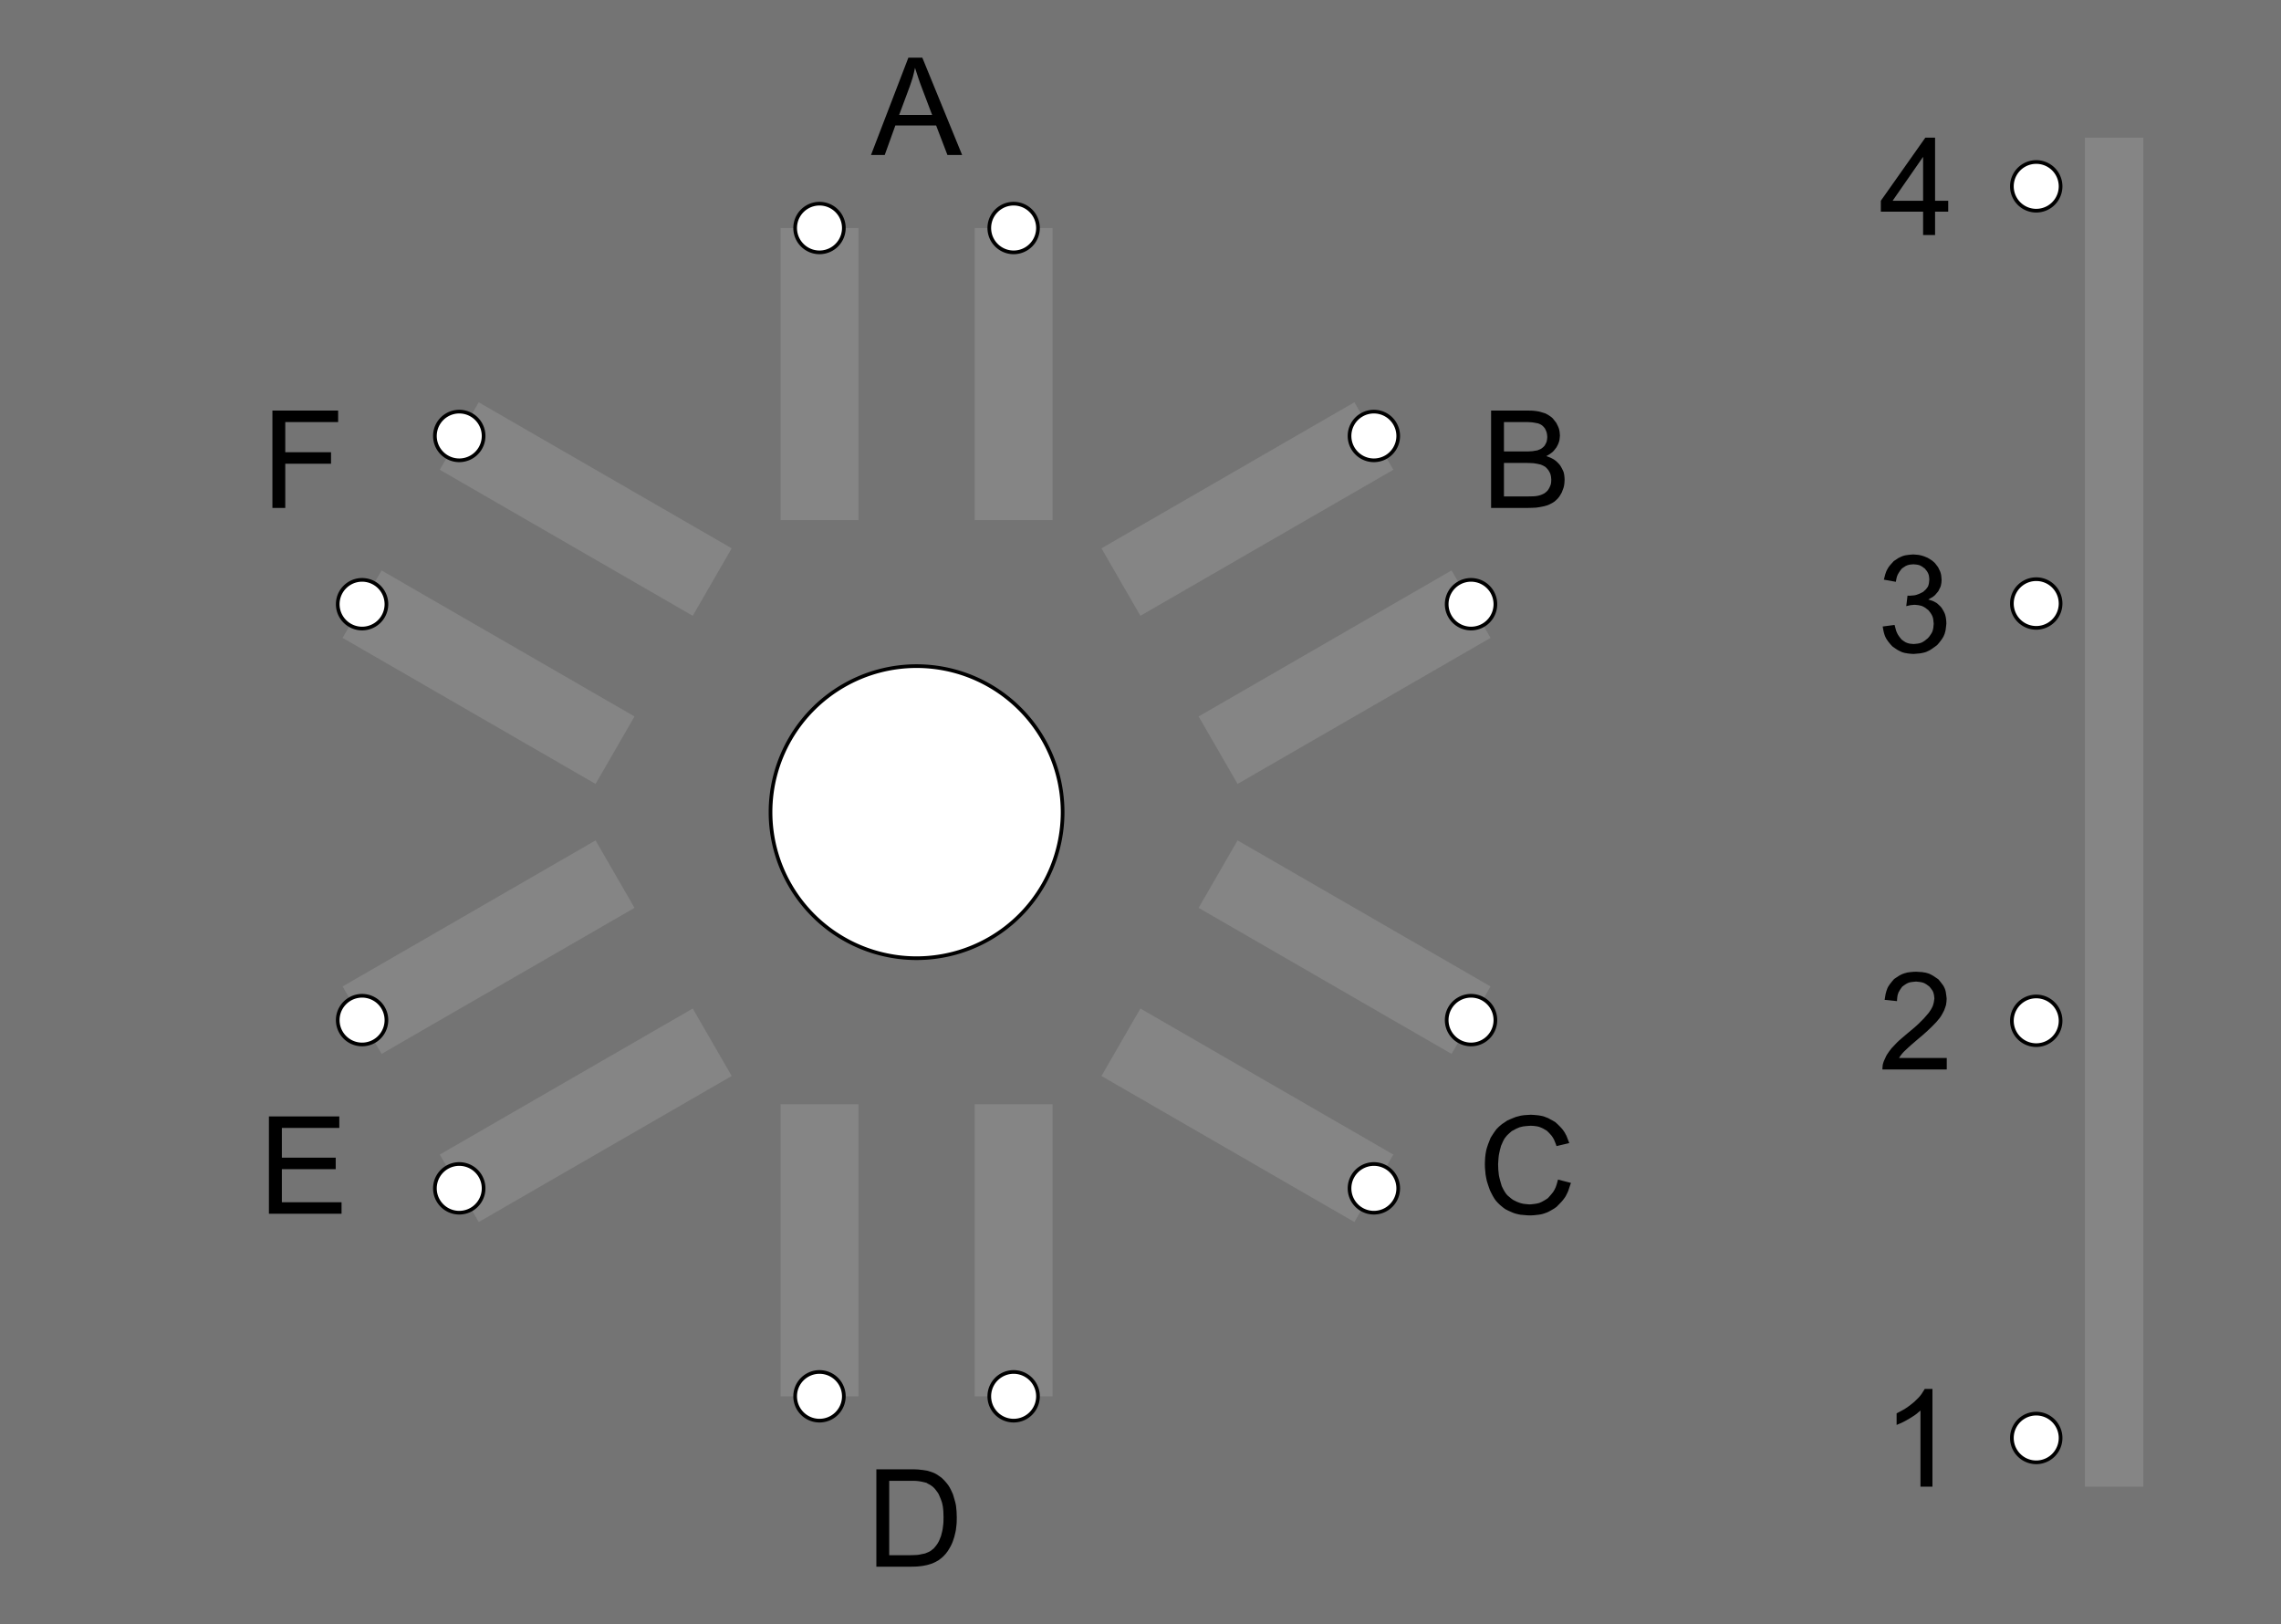<?xml version="1.0" encoding="utf-8"?>
<!-- Generator: Fusion 360, Shaper Origin Export Add-In, Version 1.8.0  -->
<svg xmlns="http://www.w3.org/2000/svg" xmlns:xlink="http://www.w3.org/1999/xlink" xmlns:shaper="http://www.shapertools.com/namespaces/shaper" shaper:fusionaddin="version:1.8.0" width="23.428cm" height="16.685cm" version="1.1" x="0cm" y="0cm" viewBox="0 0 23.428 16.685" enable-background="new 0 0 23.428 16.685" xml:space="preserve"><rect x="0" y="0" width="23.428" height="16.685" fill="#333333" stroke="none"/><g id="Body_Body1"><path d="M-9.414,8.342 L14.014,8.342 14.014,-8.342 -9.414,-8.342 -9.414,8.342z" transform="matrix(1,0,0,-1,9.414,8.342)" fill="rgb(0,0,0)" shaper:cutDepth="0.6cm" stroke-linecap="round" stroke-linejoin="round" /><path d="M-9.414,8.342 L14.014,8.342 14.014,-8.342 -9.414,-8.342 -9.414,8.342z M-0.413,-7.75 L-0.053,-7.75 -0.053,-7.75 -0.012,-7.749 0.008,-7.748 0.028,-7.746 0.048,-7.744 0.068,-7.741 0.108,-7.733 0.108,-7.733 0.139,-7.724 0.155,-7.719 0.17,-7.713 0.185,-7.706 0.199,-7.699 0.227,-7.683 0.227,-7.683 0.253,-7.663 0.265,-7.653 0.277,-7.642 0.288,-7.63 0.299,-7.618 0.319,-7.592 0.319,-7.592 0.34,-7.558 0.35,-7.54 0.359,-7.522 0.367,-7.504 0.374,-7.485 0.387,-7.446 0.387,-7.446 0.399,-7.397 0.404,-7.372 0.407,-7.347 0.41,-7.321 0.412,-7.296 0.413,-7.245 0.413,-7.245 0.411,-7.184 0.408,-7.154 0.405,-7.124 0.399,-7.094 0.391,-7.065 0.374,-7.007 0.374,-7.007 0.363,-6.983 0.352,-6.959 0.34,-6.936 0.326,-6.914 0.31,-6.893 0.293,-6.873 0.275,-6.854 0.256,-6.836 0.256,-6.836 0.222,-6.812 0.205,-6.801 0.187,-6.791 0.168,-6.783 0.149,-6.776 0.109,-6.764 0.109,-6.764 0.065,-6.757 0.043,-6.755 0.021,-6.752 -0.024,-6.75 -0.069,-6.75 -0.413,-6.75 -0.413,-7.75z M-6.616,3.125 L-6.484,3.125 -6.484,3.579 -6.014,3.579 -6.014,3.697 -6.484,3.697 -6.484,4.007 -5.941,4.007 -5.941,4.125 -6.616,4.125 -6.616,3.125z M9.923,1.907 L9.923,1.907 9.928,1.878 9.934,1.849 9.938,1.835 9.942,1.822 9.947,1.808 9.953,1.795 9.959,1.783 9.967,1.771 9.975,1.759 9.983,1.748 10.002,1.725 10.022,1.703 10.022,1.703 10.046,1.686 10.071,1.669 10.084,1.662 10.097,1.655 10.11,1.649 10.123,1.643 10.137,1.639 10.152,1.635 10.166,1.633 10.181,1.63 10.21,1.627 10.24,1.625 10.24,1.625 10.274,1.628 10.307,1.631 10.323,1.634 10.339,1.637 10.355,1.641 10.37,1.646 10.385,1.653 10.4,1.66 10.414,1.668 10.428,1.677 10.455,1.696 10.482,1.716 10.482,1.716 10.503,1.74 10.522,1.765 10.531,1.777 10.539,1.79 10.547,1.803 10.553,1.817 10.559,1.831 10.563,1.845 10.567,1.86 10.57,1.876 10.574,1.907 10.577,1.938 10.577,1.938 10.576,1.96 10.574,1.981 10.571,2.002 10.566,2.023 10.563,2.033 10.559,2.043 10.55,2.062 10.539,2.081 10.528,2.099 10.528,2.099 10.514,2.115 10.499,2.129 10.484,2.143 10.476,2.149 10.467,2.154 10.449,2.164 10.43,2.172 10.411,2.178 10.391,2.184 10.391,2.184 10.42,2.201 10.435,2.209 10.448,2.219 10.461,2.23 10.472,2.243 10.494,2.269 10.494,2.269 10.508,2.297 10.515,2.311 10.52,2.325 10.523,2.34 10.526,2.356 10.528,2.387 10.528,2.387 10.525,2.421 10.523,2.438 10.519,2.454 10.514,2.47 10.507,2.485 10.492,2.516 10.492,2.516 10.47,2.545 10.459,2.559 10.446,2.571 10.432,2.583 10.417,2.593 10.386,2.612 10.386,2.612 10.35,2.627 10.332,2.633 10.313,2.638 10.294,2.642 10.275,2.644 10.236,2.647 10.236,2.647 10.209,2.645 10.182,2.642 10.155,2.638 10.143,2.635 10.13,2.631 10.118,2.626 10.106,2.621 10.082,2.609 10.06,2.594 10.037,2.579 10.037,2.579 10.018,2.558 10,2.538 9.983,2.516 9.976,2.504 9.969,2.492 9.963,2.48 9.958,2.468 9.949,2.442 9.942,2.415 9.935,2.388 10.058,2.366 10.058,2.366 10.065,2.403 10.07,2.421 10.077,2.439 10.086,2.455 10.096,2.471 10.107,2.486 10.119,2.501 10.119,2.501 10.132,2.511 10.146,2.52 10.16,2.529 10.174,2.535 10.19,2.54 10.205,2.543 10.238,2.546 10.238,2.546 10.271,2.543 10.287,2.54 10.302,2.536 10.316,2.529 10.33,2.521 10.343,2.511 10.356,2.502 10.356,2.502 10.366,2.489 10.376,2.477 10.384,2.464 10.391,2.45 10.396,2.436 10.399,2.421 10.402,2.39 10.402,2.39 10.4,2.371 10.398,2.352 10.394,2.334 10.391,2.326 10.388,2.318 10.383,2.31 10.378,2.303 10.367,2.289 10.353,2.276 10.339,2.263 10.339,2.263 10.306,2.246 10.289,2.239 10.272,2.233 10.254,2.228 10.236,2.226 10.198,2.223 10.198,2.223 10.178,2.224 10.165,2.116 10.165,2.116 10.186,2.121 10.208,2.126 10.229,2.128 10.251,2.13 10.251,2.13 10.271,2.128 10.29,2.126 10.309,2.122 10.318,2.12 10.327,2.117 10.336,2.113 10.344,2.109 10.361,2.099 10.376,2.087 10.392,2.075 10.392,2.075 10.404,2.06 10.416,2.044 10.426,2.028 10.43,2.02 10.434,2.011 10.437,2.002 10.44,1.993 10.443,1.974 10.445,1.955 10.447,1.935 10.447,1.935 10.445,1.915 10.443,1.894 10.439,1.874 10.436,1.864 10.433,1.855 10.429,1.846 10.424,1.837 10.413,1.82 10.401,1.803 10.387,1.787 10.387,1.787 10.371,1.774 10.355,1.761 10.338,1.75 10.33,1.746 10.321,1.741 10.311,1.738 10.302,1.735 10.282,1.731 10.262,1.729 10.241,1.727 10.241,1.727 10.207,1.73 10.191,1.733 10.175,1.738 10.16,1.744 10.145,1.753 10.131,1.763 10.117,1.773 10.117,1.773 10.104,1.789 10.091,1.806 10.079,1.824 10.07,1.842 10.062,1.861 10.056,1.882 10.045,1.923 9.923,1.907z M10.581,-2.525 L10.091,-2.525 10.091,-2.525 10.102,-2.507 10.115,-2.49 10.128,-2.474 10.143,-2.458 10.143,-2.458 10.177,-2.426 10.212,-2.394 10.248,-2.363 10.284,-2.332 10.284,-2.332 10.334,-2.29 10.382,-2.247 10.405,-2.225 10.428,-2.203 10.474,-2.156 10.474,-2.156 10.497,-2.128 10.509,-2.114 10.519,-2.099 10.529,-2.083 10.538,-2.067 10.555,-2.034 10.555,-2.034 10.565,-2.006 10.57,-1.991 10.574,-1.977 10.576,-1.962 10.578,-1.947 10.58,-1.916 10.58,-1.916 10.577,-1.888 10.573,-1.861 10.571,-1.847 10.568,-1.834 10.564,-1.821 10.559,-1.808 10.553,-1.796 10.547,-1.784 10.539,-1.773 10.531,-1.762 10.514,-1.74 10.496,-1.718 10.496,-1.718 10.47,-1.7 10.445,-1.683 10.431,-1.675 10.418,-1.668 10.404,-1.661 10.39,-1.656 10.376,-1.652 10.361,-1.648 10.346,-1.646 10.331,-1.643 10.299,-1.641 10.268,-1.639 10.268,-1.639 10.237,-1.64 10.206,-1.643 10.191,-1.645 10.176,-1.647 10.162,-1.651 10.147,-1.655 10.133,-1.66 10.12,-1.665 10.106,-1.672 10.093,-1.679 10.067,-1.696 10.041,-1.713 10.041,-1.713 10.021,-1.736 10.002,-1.76 9.993,-1.772 9.985,-1.784 9.977,-1.797 9.971,-1.81 9.966,-1.824 9.961,-1.838 9.957,-1.853 9.953,-1.867 9.948,-1.897 9.943,-1.928 10.07,-1.941 10.07,-1.941 10.071,-1.92 10.073,-1.9 10.076,-1.88 10.079,-1.871 10.082,-1.862 10.085,-1.852 10.09,-1.844 10.1,-1.826 10.111,-1.81 10.123,-1.793 10.123,-1.793 10.139,-1.781 10.155,-1.77 10.171,-1.76 10.18,-1.756 10.189,-1.752 10.198,-1.749 10.207,-1.747 10.226,-1.744 10.246,-1.742 10.265,-1.74 10.265,-1.74 10.284,-1.742 10.303,-1.744 10.321,-1.747 10.339,-1.752 10.347,-1.755 10.355,-1.759 10.371,-1.768 10.386,-1.779 10.401,-1.79 10.401,-1.79 10.413,-1.804 10.423,-1.817 10.433,-1.831 10.441,-1.846 10.446,-1.862 10.45,-1.879 10.452,-1.896 10.454,-1.914 10.454,-1.914 10.451,-1.934 10.448,-1.954 10.443,-1.973 10.437,-1.992 10.428,-2.01 10.419,-2.027 10.396,-2.061 10.396,-2.061 10.346,-2.119 10.319,-2.146 10.292,-2.173 10.264,-2.199 10.235,-2.224 10.176,-2.273 10.176,-2.273 10.134,-2.309 10.113,-2.327 10.092,-2.345 10.072,-2.364 10.053,-2.384 10.015,-2.424 10.015,-2.424 9.991,-2.455 9.98,-2.471 9.969,-2.487 9.959,-2.504 9.951,-2.522 9.935,-2.557 9.935,-2.557 9.928,-2.578 9.925,-2.589 9.923,-2.599 9.922,-2.61 9.921,-2.621 9.92,-2.643 10.581,-2.643 10.581,-2.525z M6.588,-3.774 L6.588,-3.774 6.581,-3.801 6.573,-3.828 6.564,-3.854 6.558,-3.866 6.552,-3.879 6.545,-3.89 6.538,-3.902 6.521,-3.923 6.503,-3.944 6.484,-3.965 6.484,-3.965 6.463,-3.979 6.441,-3.992 6.419,-4.004 6.407,-4.009 6.396,-4.014 6.384,-4.017 6.372,-4.02 6.347,-4.024 6.321,-4.027 6.296,-4.029 6.296,-4.029 6.251,-4.025 6.229,-4.022 6.208,-4.017 6.187,-4.01 6.166,-4.002 6.126,-3.982 6.126,-3.982 6.107,-3.968 6.089,-3.953 6.071,-3.938 6.063,-3.929 6.056,-3.921 6.049,-3.911 6.043,-3.902 6.031,-3.882 6.02,-3.861 6.01,-3.84 6.01,-3.84 5.994,-3.785 5.987,-3.758 5.981,-3.73 5.978,-3.702 5.975,-3.674 5.973,-3.617 5.973,-3.617 5.976,-3.568 5.978,-3.544 5.981,-3.52 5.986,-3.496 5.991,-3.472 6.004,-3.425 6.004,-3.425 6.014,-3.403 6.023,-3.382 6.034,-3.361 6.04,-3.351 6.047,-3.342 6.054,-3.333 6.061,-3.324 6.078,-3.307 6.095,-3.292 6.113,-3.276 6.113,-3.276 6.136,-3.264 6.158,-3.252 6.181,-3.242 6.193,-3.237 6.205,-3.234 6.217,-3.231 6.23,-3.228 6.255,-3.225 6.28,-3.223 6.306,-3.221 6.306,-3.221 6.328,-3.222 6.35,-3.224 6.372,-3.227 6.393,-3.232 6.404,-3.236 6.414,-3.24 6.434,-3.249 6.453,-3.26 6.472,-3.271 6.472,-3.271 6.49,-3.288 6.506,-3.305 6.522,-3.323 6.529,-3.333 6.535,-3.342 6.547,-3.363 6.556,-3.385 6.565,-3.407 6.573,-3.43 6.704,-3.399 6.704,-3.399 6.692,-3.368 6.68,-3.337 6.674,-3.322 6.666,-3.308 6.659,-3.294 6.65,-3.28 6.641,-3.267 6.631,-3.254 6.62,-3.242 6.609,-3.23 6.586,-3.207 6.561,-3.184 6.561,-3.184 6.532,-3.167 6.502,-3.151 6.488,-3.143 6.472,-3.137 6.457,-3.131 6.441,-3.125 6.425,-3.121 6.409,-3.118 6.393,-3.115 6.376,-3.113 6.343,-3.11 6.309,-3.108 6.309,-3.108 6.277,-3.11 6.245,-3.112 6.214,-3.116 6.199,-3.119 6.184,-3.123 6.168,-3.127 6.154,-3.131 6.124,-3.143 6.095,-3.155 6.066,-3.168 6.066,-3.168 6.04,-3.186 6.014,-3.203 5.99,-3.223 5.979,-3.233 5.968,-3.244 5.957,-3.255 5.948,-3.267 5.93,-3.292 5.913,-3.318 5.896,-3.345 5.896,-3.345 5.883,-3.378 5.87,-3.411 5.859,-3.444 5.854,-3.461 5.85,-3.478 5.847,-3.495 5.844,-3.512 5.84,-3.547 5.838,-3.582 5.837,-3.617 5.837,-3.617 5.838,-3.652 5.841,-3.686 5.844,-3.72 5.85,-3.754 5.857,-3.788 5.867,-3.82 5.878,-3.853 5.89,-3.886 5.89,-3.886 5.904,-3.914 5.918,-3.941 5.934,-3.968 5.943,-3.981 5.952,-3.993 5.962,-4.004 5.973,-4.016 5.995,-4.037 6.019,-4.057 6.044,-4.076 6.044,-4.076 6.075,-4.092 6.106,-4.106 6.122,-4.113 6.138,-4.119 6.154,-4.124 6.17,-4.128 6.187,-4.132 6.204,-4.135 6.238,-4.138 6.272,-4.141 6.307,-4.142 6.307,-4.142 6.342,-4.14 6.378,-4.136 6.395,-4.134 6.413,-4.131 6.43,-4.127 6.446,-4.122 6.463,-4.116 6.479,-4.11 6.495,-4.102 6.51,-4.094 6.541,-4.076 6.571,-4.056 6.571,-4.056 6.597,-4.03 6.623,-4.003 6.635,-3.989 6.646,-3.975 6.657,-3.96 6.667,-3.945 6.675,-3.929 6.683,-3.913 6.691,-3.896 6.697,-3.879 6.709,-3.843 6.721,-3.808 6.588,-3.774z M-6.652,-4.125 L-5.906,-4.125 -5.906,-4.007 -6.519,-4.007 -6.519,-3.667 -5.966,-3.667 -5.966,-3.549 -6.519,-3.549 -6.519,-3.243 -5.929,-3.243 -5.929,-3.125 -6.652,-3.125 -6.652,-4.125z M-0.468,6.75 L-0.327,6.75 -0.218,7.053 0.201,7.053 0.317,6.75 0.468,6.75 0.059,7.75 -0.084,7.75 -0.468,6.75z M10.434,-6.928 L10.434,-5.924 10.355,-5.924 10.355,-5.924 10.332,-5.961 10.32,-5.979 10.307,-5.996 10.293,-6.012 10.277,-6.028 10.246,-6.058 10.246,-6.058 10.204,-6.092 10.182,-6.108 10.16,-6.123 10.137,-6.137 10.114,-6.15 10.066,-6.175 10.066,-6.294 10.066,-6.294 10.099,-6.28 10.132,-6.265 10.164,-6.248 10.195,-6.23 10.195,-6.23 10.226,-6.211 10.256,-6.191 10.27,-6.181 10.284,-6.169 10.311,-6.146 10.311,-6.928 10.434,-6.928z M5.901,3.125 L6.282,3.125 6.282,3.125 6.323,3.126 6.343,3.127 6.364,3.128 6.384,3.131 6.404,3.134 6.444,3.142 6.444,3.142 6.473,3.15 6.487,3.155 6.501,3.161 6.514,3.168 6.528,3.175 6.553,3.191 6.553,3.191 6.575,3.211 6.586,3.222 6.595,3.233 6.604,3.245 6.612,3.258 6.627,3.284 6.627,3.284 6.639,3.316 6.645,3.332 6.649,3.348 6.652,3.364 6.654,3.381 6.656,3.415 6.656,3.415 6.655,3.435 6.653,3.456 6.65,3.475 6.645,3.495 6.637,3.513 6.628,3.531 6.618,3.549 6.607,3.566 6.607,3.566 6.593,3.582 6.578,3.597 6.562,3.611 6.545,3.623 6.527,3.633 6.508,3.642 6.488,3.65 6.468,3.657 6.468,3.657 6.499,3.675 6.513,3.685 6.527,3.695 6.54,3.707 6.551,3.72 6.573,3.748 6.573,3.748 6.588,3.777 6.594,3.792 6.599,3.806 6.603,3.822 6.605,3.837 6.608,3.869 6.608,3.869 6.605,3.904 6.602,3.921 6.598,3.938 6.592,3.954 6.585,3.97 6.569,4.001 6.569,4.001 6.546,4.03 6.535,4.044 6.522,4.056 6.507,4.067 6.492,4.077 6.46,4.095 6.46,4.095 6.415,4.109 6.393,4.115 6.37,4.119 6.347,4.122 6.323,4.124 6.276,4.125 5.901,4.125 5.901,3.125z M10.338,5.928 L10.461,5.928 10.461,6.168 10.596,6.168 10.596,6.28 10.461,6.28 10.461,6.928 10.361,6.928 9.904,6.28 9.904,6.168 10.338,6.168 10.338,5.928z" transform="matrix(1,0,0,-1,9.414,8.342)" fill="rgb(116,116,116)" fill-rule="nonzero" shaper:cutDepth="0.1cm" stroke-linecap="round" stroke-linejoin="round" /><path d="M10.338,6.28 L10.338,6.731 10.025,6.28 10.338,6.28z" transform="matrix(1,0,0,-1,9.414,8.342)" fill="rgb(116,116,116)" fill-rule="nonzero" shaper:cutDepth="0.1cm" stroke-linecap="round" stroke-linejoin="round" /><path d="M6.033,3.705 L6.25,3.705 6.25,3.705 6.282,3.705 6.313,3.707 6.329,3.708 6.345,3.711 6.376,3.716 6.376,3.716 6.398,3.725 6.408,3.729 6.418,3.735 6.427,3.742 6.436,3.749 6.452,3.766 6.452,3.766 6.463,3.787 6.468,3.797 6.472,3.808 6.474,3.819 6.476,3.83 6.478,3.854 6.478,3.854 6.476,3.877 6.474,3.888 6.472,3.899 6.468,3.91 6.464,3.92 6.454,3.941 6.454,3.941 6.44,3.958 6.432,3.966 6.424,3.973 6.415,3.979 6.406,3.984 6.385,3.993 6.385,3.993 6.348,4 6.329,4.003 6.31,4.005 6.291,4.006 6.272,4.007 6.233,4.007 6.033,4.007 6.033,3.705z" transform="matrix(1,0,0,-1,9.414,8.342)" fill="rgb(116,116,116)" fill-rule="nonzero" shaper:cutDepth="0.1cm" stroke-linecap="round" stroke-linejoin="round" /><path d="M6.033,3.243 L6.282,3.243 6.282,3.243 6.328,3.244 6.35,3.245 6.372,3.248 6.372,3.248 6.392,3.252 6.412,3.258 6.431,3.266 6.449,3.275 6.449,3.275 6.464,3.287 6.471,3.293 6.478,3.3 6.484,3.307 6.489,3.314 6.499,3.331 6.499,3.331 6.508,3.351 6.512,3.361 6.515,3.372 6.517,3.382 6.518,3.393 6.519,3.415 6.519,3.415 6.517,3.441 6.515,3.453 6.512,3.466 6.508,3.478 6.503,3.489 6.49,3.512 6.49,3.512 6.474,3.531 6.465,3.54 6.456,3.548 6.445,3.554 6.434,3.56 6.411,3.57 6.411,3.57 6.375,3.578 6.357,3.581 6.339,3.584 6.32,3.585 6.302,3.586 6.265,3.587 6.033,3.587 6.033,3.243z" transform="matrix(1,0,0,-1,9.414,8.342)" fill="rgb(116,116,116)" fill-rule="nonzero" shaper:cutDepth="0.1cm" stroke-linecap="round" stroke-linejoin="round" /><path d="M-0.281,-7.632 L-0.068,-7.632 -0.068,-7.632 -0.028,-7.631 -0.009,-7.63 0.011,-7.629 0.03,-7.626 0.049,-7.622 0.088,-7.614 0.088,-7.614 0.112,-7.604 0.124,-7.599 0.136,-7.593 0.147,-7.586 0.157,-7.578 0.177,-7.562 0.177,-7.562 0.201,-7.533 0.212,-7.518 0.221,-7.503 0.23,-7.487 0.237,-7.47 0.251,-7.435 0.251,-7.435 0.263,-7.388 0.268,-7.364 0.271,-7.34 0.274,-7.316 0.276,-7.291 0.277,-7.242 0.277,-7.242 0.276,-7.211 0.275,-7.18 0.272,-7.149 0.27,-7.133 0.267,-7.118 0.264,-7.103 0.26,-7.088 0.25,-7.059 0.238,-7.03 0.225,-7.001 0.225,-7.001 0.213,-6.983 0.2,-6.966 0.187,-6.949 0.172,-6.934 0.164,-6.927 0.156,-6.921 0.138,-6.909 0.119,-6.899 0.1,-6.888 0.1,-6.888 0.058,-6.878 0.037,-6.874 0.016,-6.871 -0.006,-6.869 -0.028,-6.868 -0.071,-6.868 -0.281,-6.868 -0.281,-7.632z" transform="matrix(1,0,0,-1,9.414,8.342)" fill="rgb(116,116,116)" fill-rule="nonzero" shaper:cutDepth="0.1cm" stroke-linecap="round" stroke-linejoin="round" /><path d="M-0.179,7.161 L0.16,7.161 0.055,7.438 0.055,7.438 0.036,7.489 0.018,7.541 0.001,7.593 -0.016,7.645 -0.016,7.645 -0.027,7.596 -0.039,7.548 -0.054,7.501 -0.07,7.454 -0.179,7.161z" transform="matrix(1,0,0,-1,9.414,8.342)" fill="rgb(116,116,116)" fill-rule="nonzero" shaper:cutDepth="0.1cm" stroke-linecap="round" stroke-linejoin="round" /><path d="M12,6.928 L12.6,6.928 12.6,-6.928 12,-6.928 12,6.928z" transform="matrix(1,0,0,-1,9.414,8.342)" fill="rgb(133,133,133)" fill-rule="nonzero" shaper:cutDepth="0.2cm" stroke-linecap="round" stroke-linejoin="round" /><path d="M-1.247,6 A0.25,0.25 180 0,1 -0.747,6 L-0.597,6 -0.597,3 -1.397,3 -1.397,6 -1.247,6z" transform="matrix(1,0,0,-1,9.414,8.342)" fill="rgb(133,133,133)" fill-rule="nonzero" shaper:cutDepth="0.2cm" stroke-linecap="round" stroke-linejoin="round" /><path d="M-1.247,-6 L-1.397,-6 -1.397,-3 -0.597,-3 -0.597,-6 -0.747,-6 A0.25,0.25 0 0,1 -1.247,-6z" transform="matrix(1,0,0,-1,9.414,8.342)" fill="rgb(133,133,133)" fill-rule="nonzero" shaper:cutDepth="0.2cm" stroke-linecap="round" stroke-linejoin="round" /><path d="M-4.822,-3.647 L-4.897,-3.517 -2.299,-2.017 -1.899,-2.71 -4.497,-4.21 -4.572,-4.08 A0.25,0.25 300 0,1 -4.822,-3.647z" transform="matrix(1,0,0,-1,9.414,8.342)" fill="rgb(133,133,133)" fill-rule="nonzero" shaper:cutDepth="0.2cm" stroke-linecap="round" stroke-linejoin="round" /><path d="M2.299,-2.017 L4.897,-3.517 4.822,-3.647 A0.25,0.25 60 0,1 4.572,-4.08 L4.497,-4.21 1.899,-2.71 2.299,-2.017z" transform="matrix(1,0,0,-1,9.414,8.342)" fill="rgb(133,133,133)" fill-rule="nonzero" shaper:cutDepth="0.2cm" stroke-linecap="round" stroke-linejoin="round" /><path d="M2.897,0.983 L5.495,2.483 5.57,2.353 A0.25,0.25 120 0,1 5.82,1.92 L5.895,1.79 3.297,0.29 2.897,0.983z" transform="matrix(1,0,0,-1,9.414,8.342)" fill="rgb(133,133,133)" fill-rule="nonzero" shaper:cutDepth="0.2cm" stroke-linecap="round" stroke-linejoin="round" /><path d="M-4.822,3.647 A0.25,0.25 240 0,1 -4.572,4.08 L-4.497,4.21 -1.899,2.71 -2.299,2.017 -4.897,3.517 -4.822,3.647z" transform="matrix(1,0,0,-1,9.414,8.342)" fill="rgb(133,133,133)" fill-rule="nonzero" shaper:cutDepth="0.2cm" stroke-linecap="round" stroke-linejoin="round" /><path d="M0.597,3 L0.597,6 0.747,6 A0.25,0.25 180 0,1 1.247,6 L1.397,6 1.397,3 0.597,3z" transform="matrix(1,0,0,-1,9.414,8.342)" fill="rgb(133,133,133)" fill-rule="nonzero" shaper:cutDepth="0.2cm" stroke-linecap="round" stroke-linejoin="round" /><path d="M1.247,-6 A0.25,0.25 0 0,1 0.747,-6 L0.597,-6 0.597,-3 1.397,-3 1.397,-6 1.247,-6z" transform="matrix(1,0,0,-1,9.414,8.342)" fill="rgb(133,133,133)" fill-rule="nonzero" shaper:cutDepth="0.2cm" stroke-linecap="round" stroke-linejoin="round" /><path d="M-5.57,-2.353 A0.25,0.25 300 0,1 -5.82,-1.92 L-5.895,-1.79 -3.297,-0.29 -2.897,-0.983 -5.495,-2.483 -5.57,-2.353z" transform="matrix(1,0,0,-1,9.414,8.342)" fill="rgb(133,133,133)" fill-rule="nonzero" shaper:cutDepth="0.2cm" stroke-linecap="round" stroke-linejoin="round" /><path d="M5.82,-1.92 A0.25,0.25 60 1,1 5.57,-2.353 L5.495,-2.483 2.897,-0.983 3.297,-0.29 5.895,-1.79 5.82,-1.92z" transform="matrix(1,0,0,-1,9.414,8.342)" fill="rgb(133,133,133)" fill-rule="nonzero" shaper:cutDepth="0.2cm" stroke-linecap="round" stroke-linejoin="round" /><path d="M4.572,4.08 A0.25,0.25 120 0,1 4.822,3.647 L4.897,3.517 2.299,2.017 1.899,2.71 4.497,4.21 4.572,4.08z" transform="matrix(1,0,0,-1,9.414,8.342)" fill="rgb(133,133,133)" fill-rule="nonzero" shaper:cutDepth="0.2cm" stroke-linecap="round" stroke-linejoin="round" /><path d="M-5.57,2.353 L-5.495,2.483 -2.897,0.983 -3.297,0.29 -5.895,1.79 -5.82,1.92 A0.25,0.25 240 0,1 -5.57,2.353z" transform="matrix(1,0,0,-1,9.414,8.342)" fill="rgb(133,133,133)" fill-rule="nonzero" shaper:cutDepth="0.2cm" stroke-linecap="round" stroke-linejoin="round" /><path d="M11.25,-6.428 a0.25,0.25 0 1,1 0.5,0 a0.25,0.25 0 1,1 -0.5,0z" transform="matrix(1,0,0,-1,9.414,8.342)" fill="rgb(255,255,255)" stroke="rgb(0,0,0)" stroke-width="0.001cm" stroke-linecap="round" stroke-linejoin="round" shaper:cutDepth="0.6cm" /><path d="M11.25,2.143 a0.25,0.25 0 1,1 0.5,0 a0.25,0.25 0 1,1 -0.5,0z" transform="matrix(1,0,0,-1,9.414,8.342)" fill="rgb(255,255,255)" stroke="rgb(0,0,0)" stroke-width="0.001cm" stroke-linecap="round" stroke-linejoin="round" shaper:cutDepth="0.6cm" /><path d="M11.25,-2.143 a0.25,0.25 0 1,1 0.5,0 a0.25,0.25 0 1,1 -0.5,0z" transform="matrix(1,0,0,-1,9.414,8.342)" fill="rgb(255,255,255)" stroke="rgb(0,0,0)" stroke-width="0.001cm" stroke-linecap="round" stroke-linejoin="round" shaper:cutDepth="0.6cm" /><path d="M11.25,6.428 a0.25,0.25 0 1,1 0.5,0 a0.25,0.25 0 1,1 -0.5,0z" transform="matrix(1,0,0,-1,9.414,8.342)" fill="rgb(255,255,255)" stroke="rgb(0,0,0)" stroke-width="0.001cm" stroke-linecap="round" stroke-linejoin="round" shaper:cutDepth="0.6cm" /><path d="M-1.247,6 a0.25,0.25 0 1,1 0.5,0 a0.25,0.25 0 1,1 -0.5,0z" transform="matrix(1,0,0,-1,9.414,8.342)" fill="rgb(255,255,255)" stroke="rgb(0,0,0)" stroke-width="0.001cm" stroke-linecap="round" stroke-linejoin="round" shaper:cutDepth="0.6cm" /><path d="M-1.247,-6 a0.25,0.25 0 1,1 0.5,0 a0.25,0.25 0 1,1 -0.5,0z" transform="matrix(1,0,0,-1,9.414,8.342)" fill="rgb(255,255,255)" stroke="rgb(0,0,0)" stroke-width="0.001cm" stroke-linecap="round" stroke-linejoin="round" shaper:cutDepth="0.6cm" /><path d="M-4.947,-3.864 a0.25,0.25 0 1,1 0.5,0 a0.25,0.25 0 1,1 -0.5,0z" transform="matrix(1,0,0,-1,9.414,8.342)" fill="rgb(255,255,255)" stroke="rgb(0,0,0)" stroke-width="0.001cm" stroke-linecap="round" stroke-linejoin="round" shaper:cutDepth="0.6cm" /><path d="M-4.947,3.864 a0.25,0.25 0 1,1 0.5,0 a0.25,0.25 0 1,1 -0.5,0z" transform="matrix(1,0,0,-1,9.414,8.342)" fill="rgb(255,255,255)" stroke="rgb(0,0,0)" stroke-width="0.001cm" stroke-linecap="round" stroke-linejoin="round" shaper:cutDepth="0.6cm" /><path d="M0.747,6 a0.25,0.25 0 1,1 0.5,0 a0.25,0.25 0 1,1 -0.5,0z" transform="matrix(1,0,0,-1,9.414,8.342)" fill="rgb(255,255,255)" stroke="rgb(0,0,0)" stroke-width="0.001cm" stroke-linecap="round" stroke-linejoin="round" shaper:cutDepth="0.6cm" /><path d="M0.747,-6 a0.25,0.25 0 1,1 0.5,0 a0.25,0.25 0 1,1 -0.5,0z" transform="matrix(1,0,0,-1,9.414,8.342)" fill="rgb(255,255,255)" stroke="rgb(0,0,0)" stroke-width="0.001cm" stroke-linecap="round" stroke-linejoin="round" shaper:cutDepth="0.6cm" /><path d="M-5.945,-2.136 a0.25,0.25 0 1,1 0.5,0 a0.25,0.25 0 1,1 -0.5,0z" transform="matrix(1,0,0,-1,9.414,8.342)" fill="rgb(255,255,255)" stroke="rgb(0,0,0)" stroke-width="0.001cm" stroke-linecap="round" stroke-linejoin="round" shaper:cutDepth="0.6cm" /><path d="M-5.945,2.136 a0.25,0.25 0 1,1 0.5,0 a0.25,0.25 0 1,1 -0.5,0z" transform="matrix(1,0,0,-1,9.414,8.342)" fill="rgb(255,255,255)" stroke="rgb(0,0,0)" stroke-width="0.001cm" stroke-linecap="round" stroke-linejoin="round" shaper:cutDepth="0.6cm" /><path d="M4.447,3.864 a0.25,0.25 0 1,1 0.5,0 a0.25,0.25 0 1,1 -0.5,0z" transform="matrix(1,0,0,-1,9.414,8.342)" fill="rgb(255,255,255)" stroke="rgb(0,0,0)" stroke-width="0.001cm" stroke-linecap="round" stroke-linejoin="round" shaper:cutDepth="0.6cm" /><path d="M4.447,-3.864 a0.25,0.25 0 1,1 0.5,0 a0.25,0.25 0 1,1 -0.5,0z" transform="matrix(1,0,0,-1,9.414,8.342)" fill="rgb(255,255,255)" stroke="rgb(0,0,0)" stroke-width="0.001cm" stroke-linecap="round" stroke-linejoin="round" shaper:cutDepth="0.6cm" /><path d="M5.445,2.136 a0.25,0.25 0 1,1 0.5,0 a0.25,0.25 0 1,1 -0.5,0z" transform="matrix(1,0,0,-1,9.414,8.342)" fill="rgb(255,255,255)" stroke="rgb(0,0,0)" stroke-width="0.001cm" stroke-linecap="round" stroke-linejoin="round" shaper:cutDepth="0.6cm" /><path d="M5.445,-2.136 a0.25,0.25 0 1,1 0.5,0 a0.25,0.25 0 1,1 -0.5,0z" transform="matrix(1,0,0,-1,9.414,8.342)" fill="rgb(255,255,255)" stroke="rgb(0,0,0)" stroke-width="0.001cm" stroke-linecap="round" stroke-linejoin="round" shaper:cutDepth="0.6cm" /><path d="M-1.5,0 a1.5,1.5 0 1,1 3,0 a1.5,1.5 0 1,1 -3,0z" transform="matrix(1,0,0,-1,9.414,8.342)" fill="rgb(255,255,255)" stroke="rgb(0,0,0)" stroke-width="0.001cm" stroke-linecap="round" stroke-linejoin="round" shaper:cutDepth="0.6cm" /></g></svg>